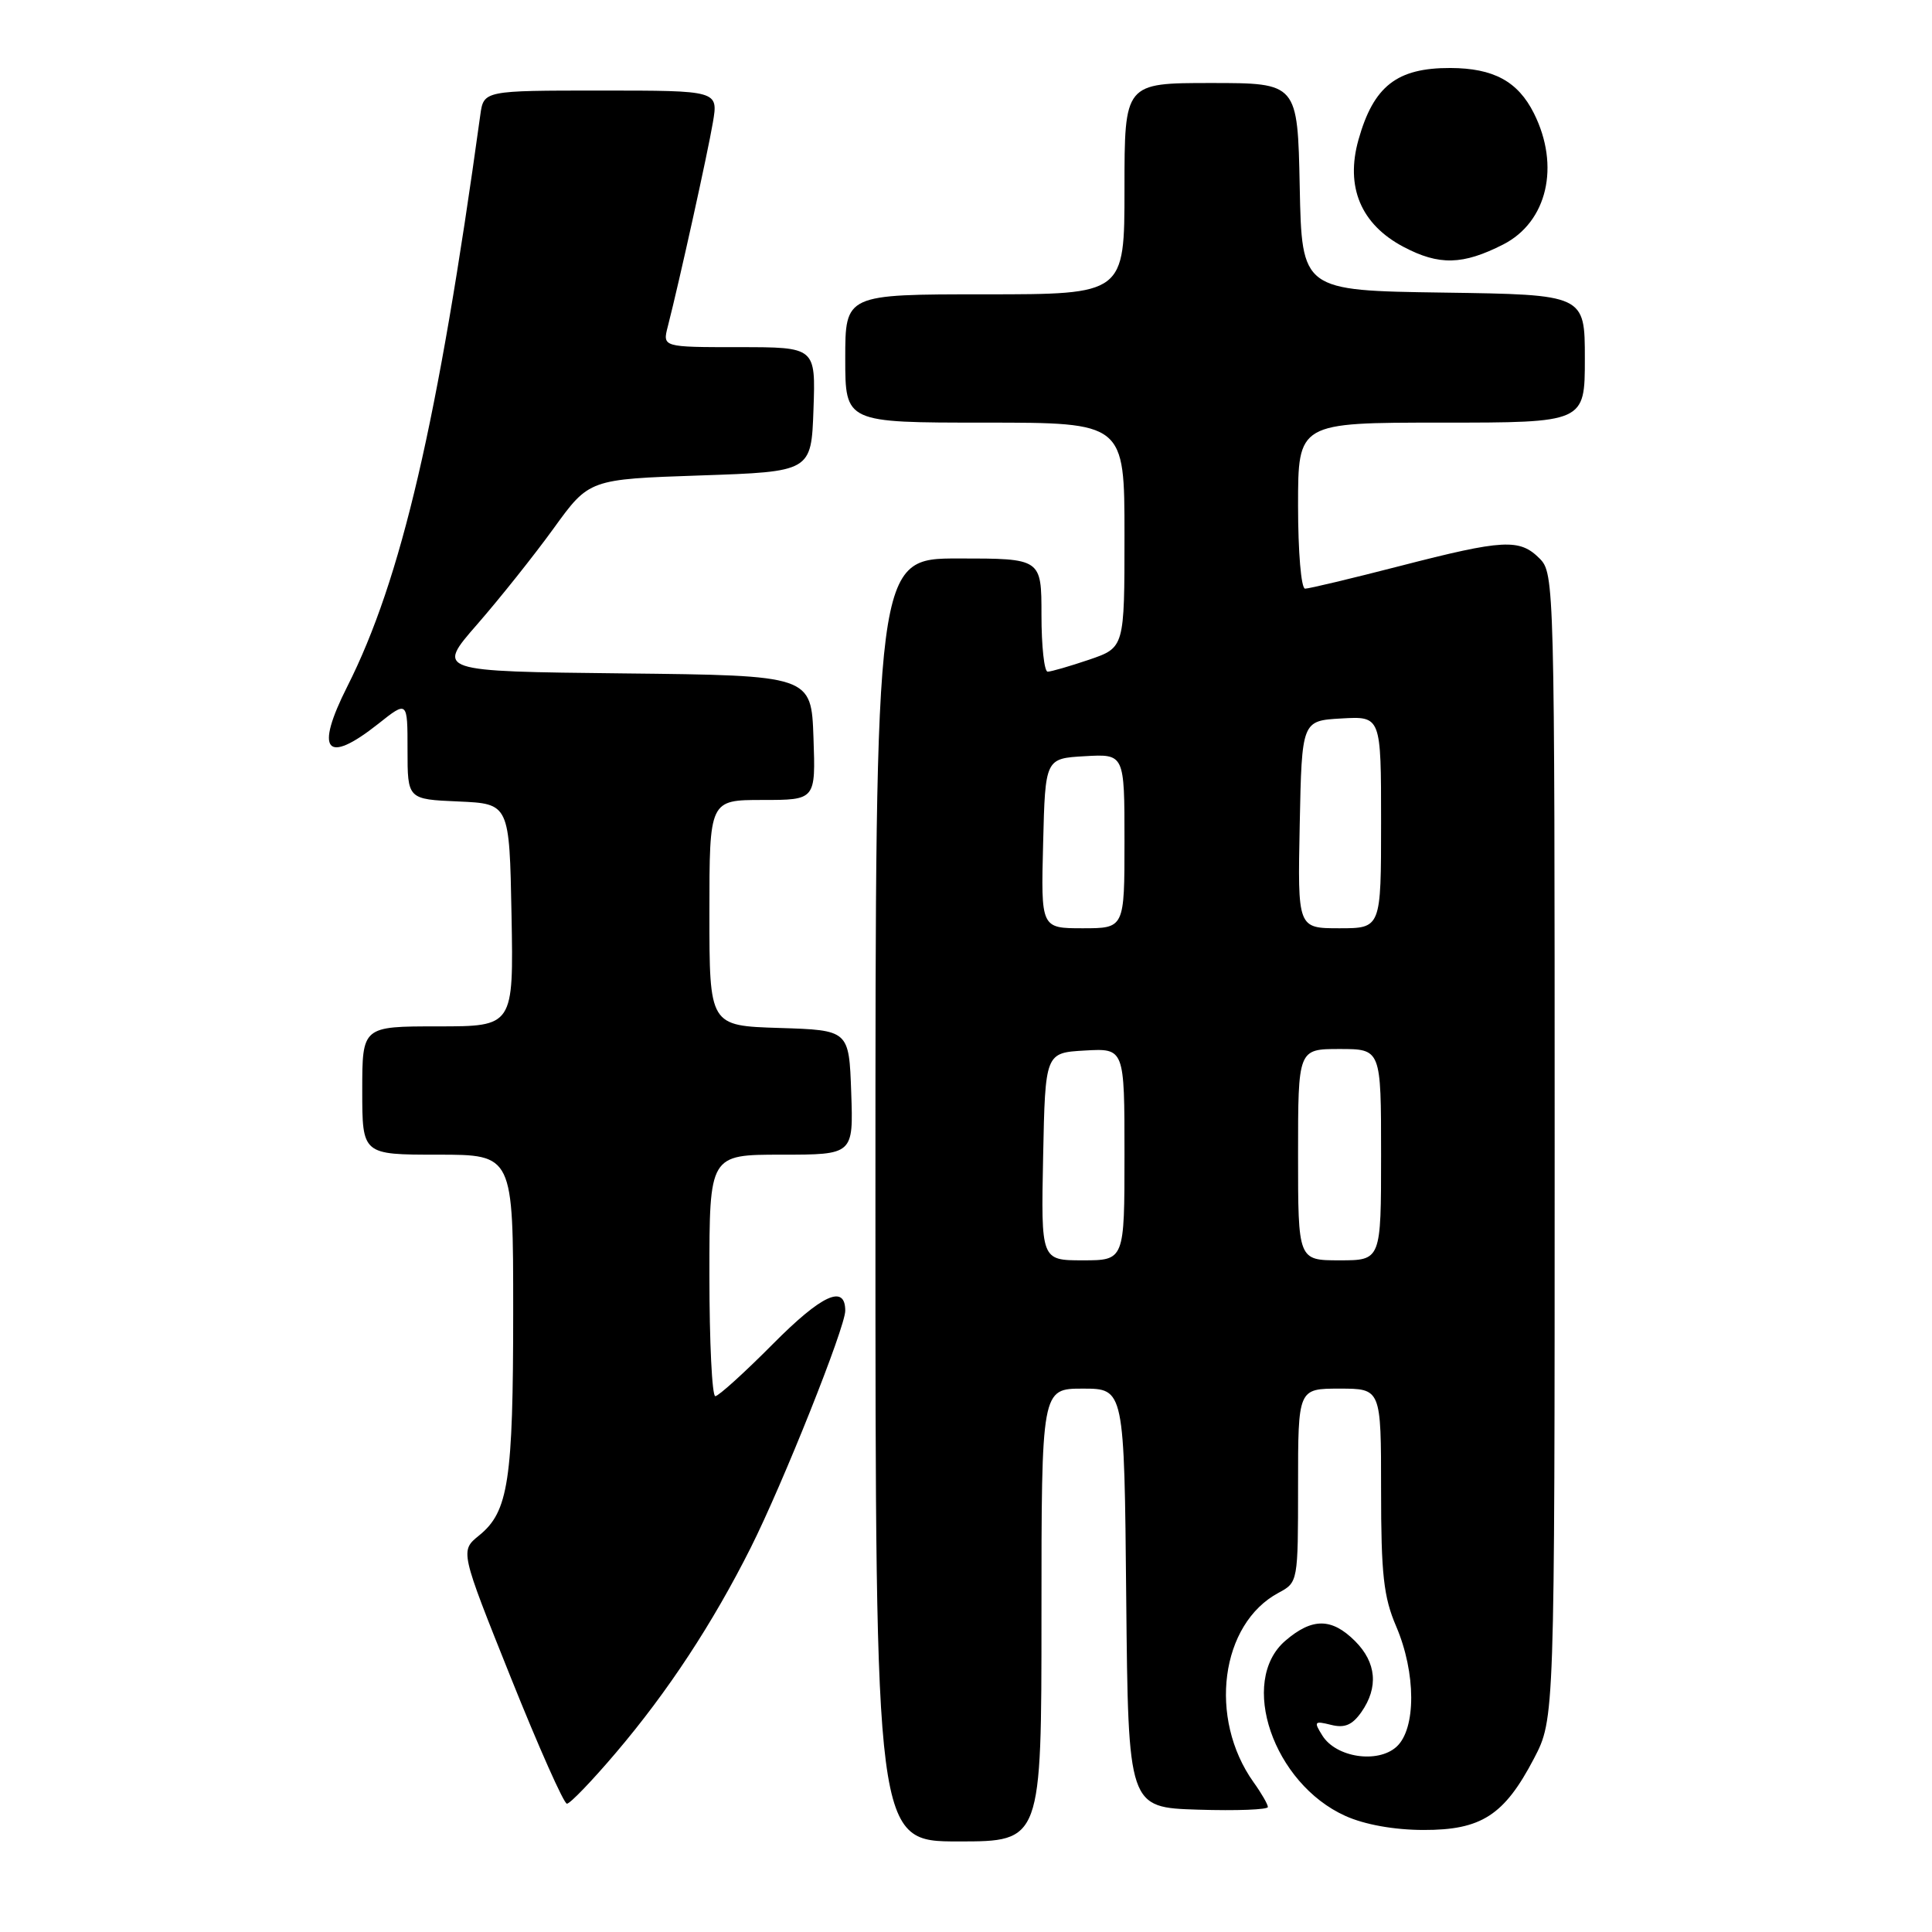 <?xml version="1.0" encoding="UTF-8" standalone="no"?>
<!DOCTYPE svg PUBLIC "-//W3C//DTD SVG 1.1//EN" "http://www.w3.org/Graphics/SVG/1.1/DTD/svg11.dtd" >
<svg xmlns="http://www.w3.org/2000/svg" xmlns:xlink="http://www.w3.org/1999/xlink" version="1.1" viewBox="0 0 256 256">
 <g >
 <path fill="currentColor"
d=" M 138.00 214.00 C 138.00 184.00 138.00 184.00 143.48 184.00 C 148.97 184.00 148.97 184.00 149.23 211.75 C 149.50 239.50 149.50 239.50 158.75 239.79 C 163.84 239.95 168.00 239.79 168.00 239.44 C 168.00 239.09 167.15 237.61 166.10 236.15 C 160.07 227.68 161.72 215.16 169.42 211.05 C 171.99 209.67 172.00 209.61 172.00 196.83 C 172.00 184.00 172.00 184.00 177.50 184.00 C 183.00 184.00 183.00 184.00 183.00 197.42 C 183.00 208.61 183.33 211.61 185.00 215.50 C 187.64 221.67 187.66 229.09 185.04 231.46 C 182.55 233.71 177.03 232.88 175.22 229.97 C 174.06 228.12 174.15 228.00 176.36 228.55 C 178.17 229.01 179.18 228.58 180.39 226.86 C 182.68 223.58 182.39 220.29 179.55 217.45 C 176.45 214.36 173.87 214.35 170.31 217.41 C 164.08 222.78 168.72 236.32 178.27 240.62 C 180.82 241.77 184.71 242.47 188.60 242.48 C 196.28 242.50 199.32 240.54 203.25 233.03 C 206.00 227.77 206.00 227.77 206.00 151.89 C 206.00 77.33 205.96 75.96 204.00 74.00 C 201.35 71.35 199.23 71.46 185.50 75.00 C 179.10 76.65 173.45 78.00 172.93 78.00 C 172.41 78.00 172.00 73.14 172.00 67.00 C 172.00 56.00 172.00 56.00 191.00 56.00 C 210.00 56.00 210.00 56.00 210.00 47.52 C 210.00 39.04 210.00 39.04 191.25 38.77 C 172.50 38.50 172.50 38.50 172.22 24.75 C 171.94 11.00 171.94 11.00 160.47 11.00 C 149.00 11.00 149.00 11.00 149.00 25.00 C 149.00 39.00 149.00 39.00 130.50 39.00 C 112.00 39.00 112.00 39.00 112.00 47.50 C 112.00 56.00 112.00 56.00 130.50 56.00 C 149.00 56.00 149.00 56.00 149.00 70.91 C 149.00 85.81 149.00 85.81 144.32 87.41 C 141.75 88.28 139.27 89.00 138.82 89.00 C 138.37 89.00 138.00 85.62 138.00 81.50 C 138.00 74.00 138.00 74.00 127.00 74.00 C 116.00 74.00 116.00 74.00 116.00 159.00 C 116.00 244.00 116.00 244.00 127.00 244.00 C 138.00 244.00 138.00 244.00 138.00 214.00 Z  M 81.61 232.25 C 88.50 224.15 94.43 215.12 99.48 205.07 C 103.75 196.56 112.00 175.88 112.00 173.68 C 112.00 170.13 108.90 171.55 102.42 178.08 C 98.64 181.89 95.20 185.00 94.78 185.00 C 94.35 185.00 94.00 177.80 94.00 169.00 C 94.00 153.00 94.00 153.00 103.54 153.00 C 113.08 153.00 113.08 153.00 112.79 144.75 C 112.50 136.50 112.50 136.50 103.25 136.21 C 94.00 135.92 94.00 135.92 94.00 120.96 C 94.00 106.00 94.00 106.00 101.04 106.00 C 108.08 106.00 108.08 106.00 107.79 97.75 C 107.50 89.50 107.50 89.50 82.64 89.23 C 57.79 88.96 57.79 88.96 63.23 82.73 C 66.22 79.30 70.78 73.58 73.37 70.00 C 78.07 63.50 78.07 63.50 92.78 63.00 C 107.50 62.50 107.50 62.50 107.79 54.25 C 108.08 46.00 108.08 46.00 97.93 46.00 C 87.78 46.00 87.78 46.00 88.49 43.25 C 90.02 37.28 93.79 20.22 94.46 16.23 C 95.18 12.00 95.18 12.00 79.63 12.00 C 64.09 12.00 64.09 12.00 63.64 15.25 C 58.03 55.93 53.17 76.80 46.02 90.96 C 41.68 99.56 43.19 101.39 50.11 95.92 C 54.00 92.83 54.00 92.83 54.00 99.37 C 54.00 105.91 54.00 105.91 60.75 106.20 C 67.50 106.50 67.50 106.50 67.78 121.25 C 68.05 136.00 68.05 136.00 58.03 136.00 C 48.00 136.00 48.00 136.00 48.00 144.50 C 48.00 153.00 48.00 153.00 58.00 153.00 C 68.00 153.00 68.00 153.00 68.00 173.76 C 68.00 196.20 67.37 200.31 63.49 203.45 C 60.96 205.50 60.96 205.50 67.67 222.25 C 71.36 231.46 74.71 239.00 75.12 239.00 C 75.54 239.00 78.46 235.96 81.61 232.25 Z  M 199.19 32.39 C 205.02 29.41 206.75 21.99 203.25 15.01 C 201.13 10.78 197.90 9.03 192.18 9.01 C 185.10 8.99 182.01 11.40 180.01 18.50 C 178.24 24.77 180.33 29.73 185.97 32.71 C 190.69 35.20 193.83 35.12 199.19 32.39 Z  M 138.22 153.25 C 138.50 139.50 138.50 139.50 143.75 139.20 C 149.00 138.90 149.00 138.90 149.00 152.95 C 149.00 167.00 149.00 167.00 143.47 167.00 C 137.94 167.00 137.94 167.00 138.22 153.25 Z  M 172.00 153.00 C 172.00 139.00 172.00 139.00 177.50 139.00 C 183.00 139.00 183.00 139.00 183.00 153.00 C 183.00 167.00 183.00 167.00 177.50 167.00 C 172.00 167.00 172.00 167.00 172.00 153.00 Z  M 138.22 111.75 C 138.50 100.50 138.50 100.50 143.75 100.20 C 149.00 99.90 149.00 99.90 149.00 111.45 C 149.00 123.00 149.00 123.00 143.47 123.00 C 137.93 123.00 137.93 123.00 138.22 111.75 Z  M 172.22 109.25 C 172.50 95.50 172.50 95.50 177.75 95.20 C 183.00 94.90 183.00 94.90 183.00 108.95 C 183.00 123.00 183.00 123.00 177.47 123.00 C 171.94 123.00 171.94 123.00 172.22 109.25 Z "/>
</g>
</svg>